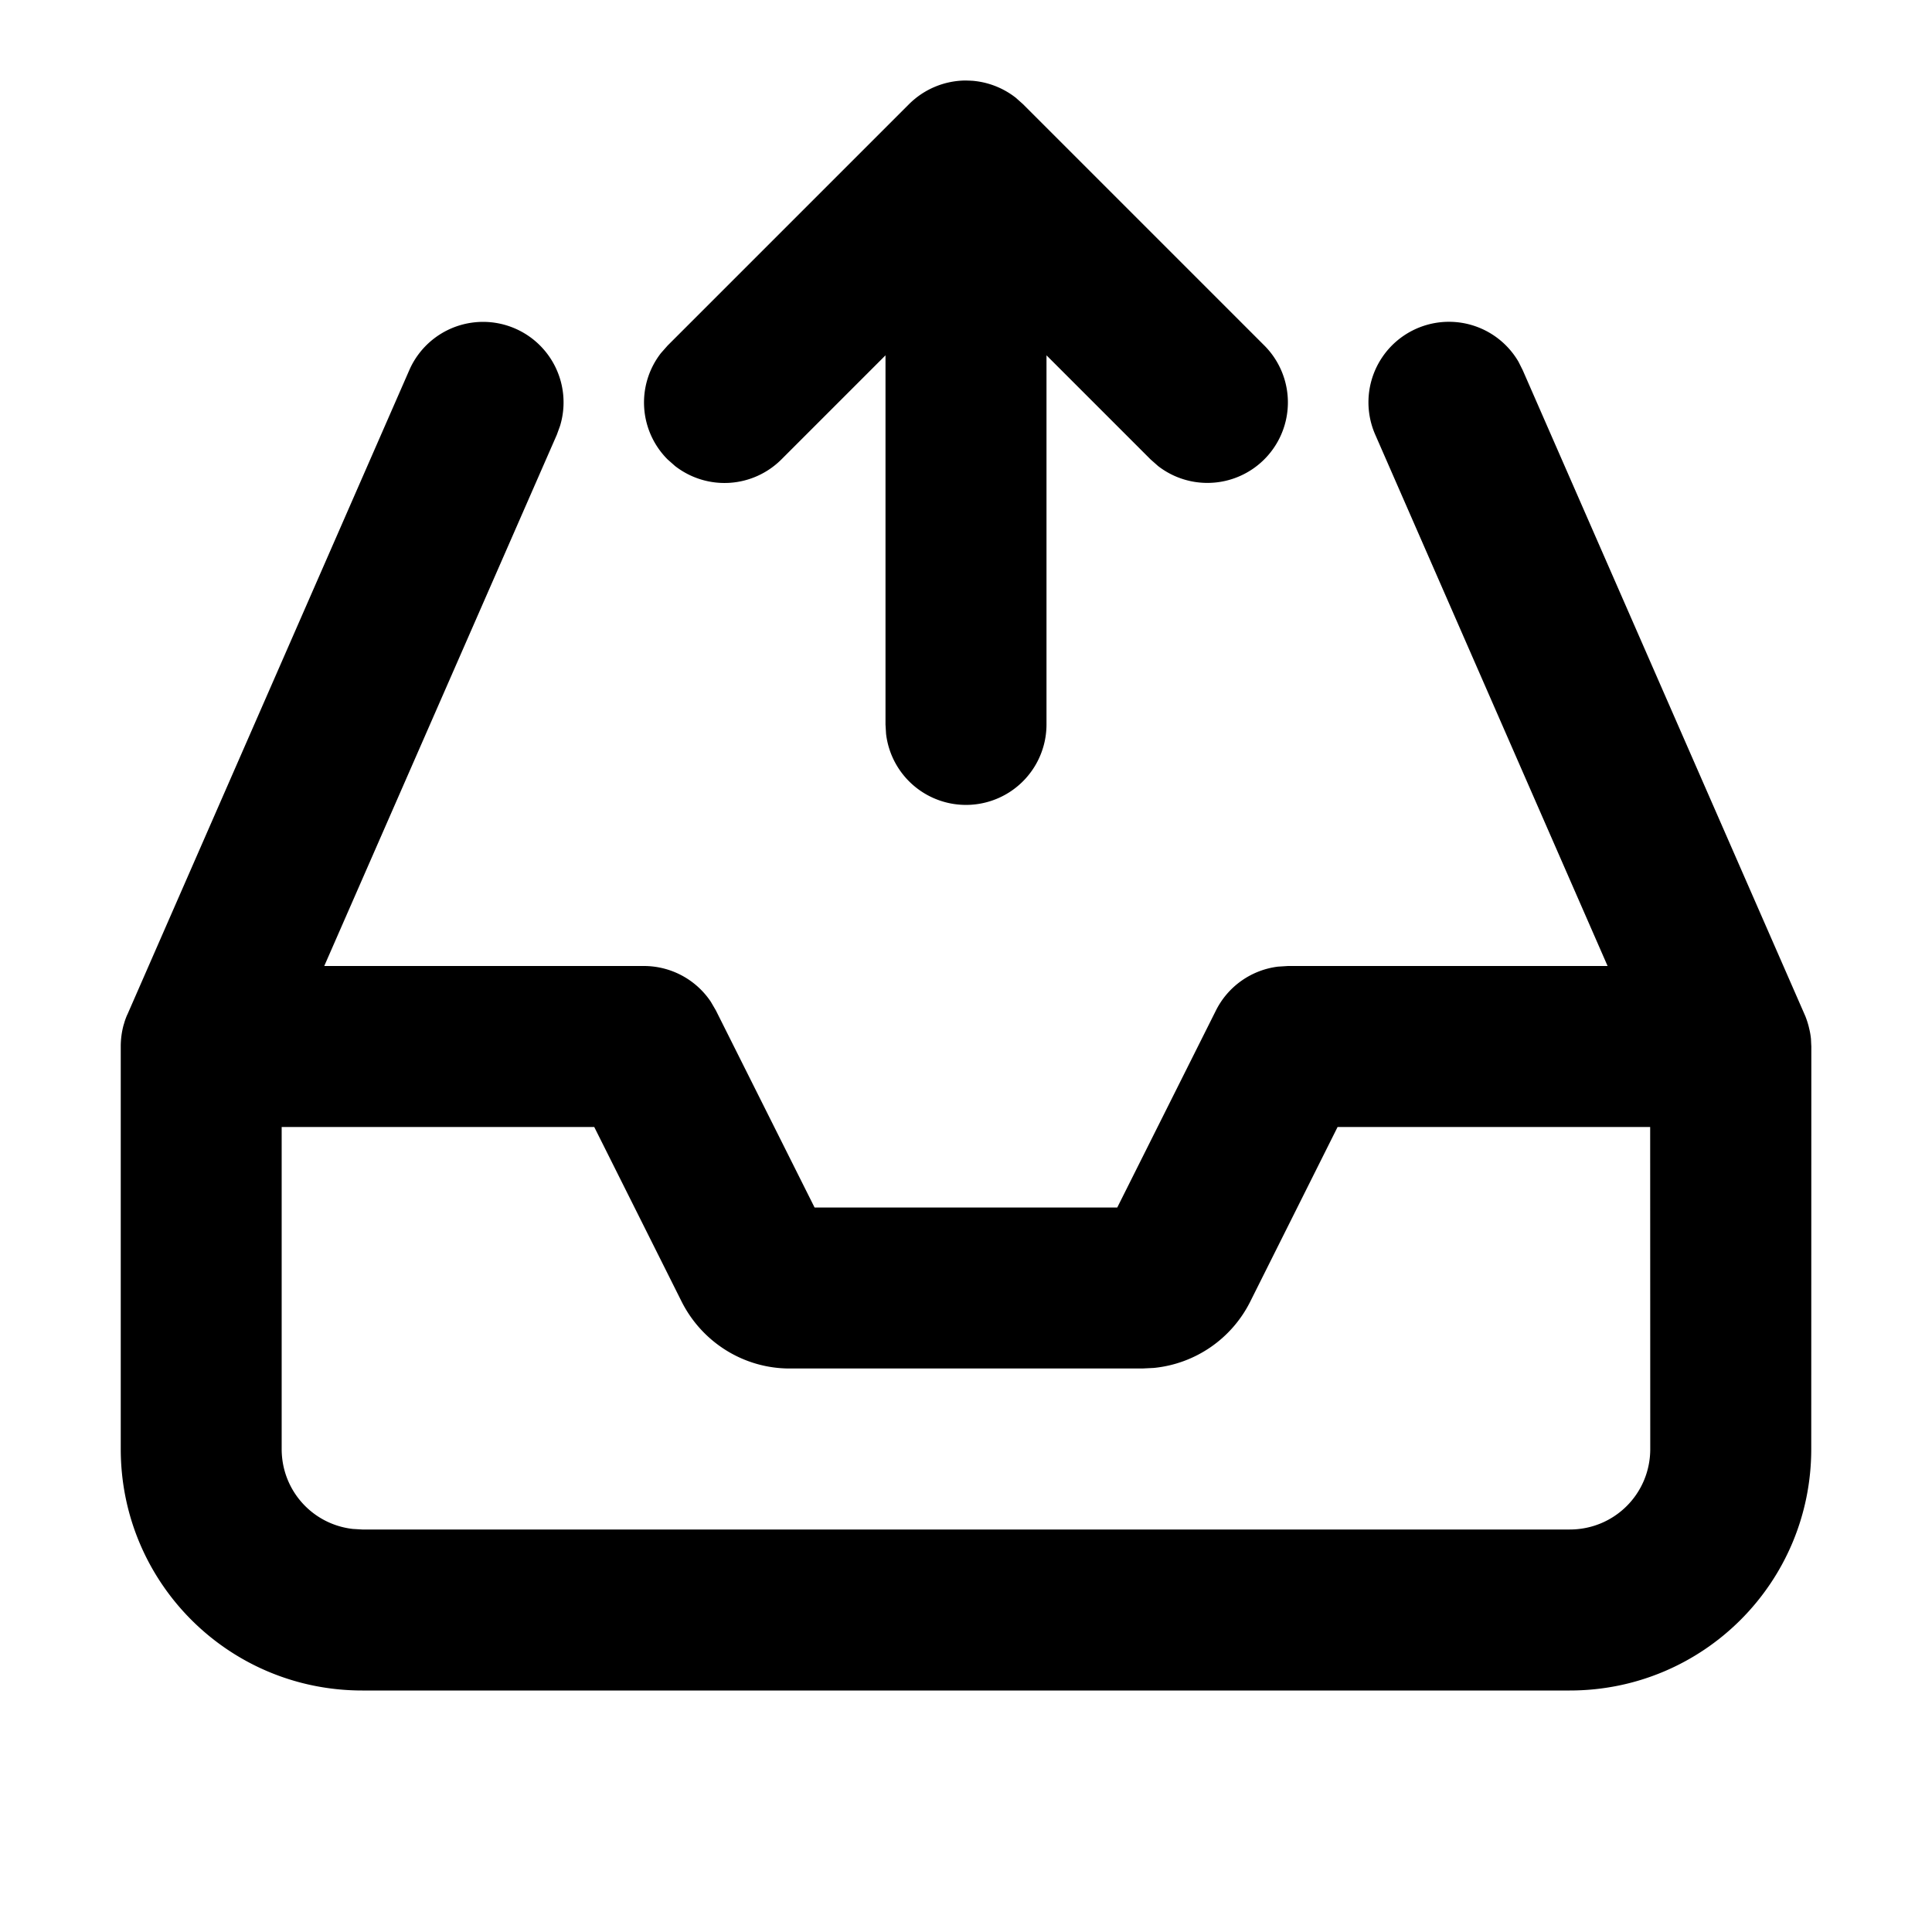 <svg xmlns="http://www.w3.org/2000/svg" viewBox="0 0 24 24"><path fill-rule="evenodd" d="M22.5 18c0 1.661-1.342 3-3 3h-15c-1.66 0-3-1.339-3-3v-5a1.018 1.018 0 01.035-.266l.008-.025.005-.018a.993.993 0 01.03-.08l.006-.012 3.5-8a1 1 0 011.873.692l-.04.11L4.028 12h3.97a1 1 0 01.832.444l.063.108L10.119 15h3.76l1.226-2.448a1 1 0 01.77-.544L16 12h3.97l-2.886-6.6a1 1 0 011.78-.905l.052.104 3.5 8 .014.034.017.045-.03-.079c.021.051.039.103.052.155l.007.03A.848.848 0 0122.5 13l-.004-.102a.993.993 0 01.005.094zM7.381 14H3.499v4c0 .516.384.936.883.993L4.5 19h15c.554 0 1-.444 1-1l-.001-4h-3.883l-1.084 2.167a1.504 1.504 0 01-1.2.826L14.19 17H9.809c-.57 0-1.088-.326-1.342-.832L7.382 14zM12 1h.019c.023 0 .047.002.07.004L12 1a1.008 1.008 0 01.613.21l.009.007.003.003.082.073 3 3a1 1 0 01-1.32 1.497l-.094-.083L13 4.414V9a1 1 0 01-1.993.117L11 9V4.414L9.707 5.707a1 1 0 01-1.32.083l-.094-.083a1 1 0 01-.083-1.32l.083-.094 3-3 .082-.073.003-.003-.085.076A1.007 1.007 0 0112 1z"/></svg>